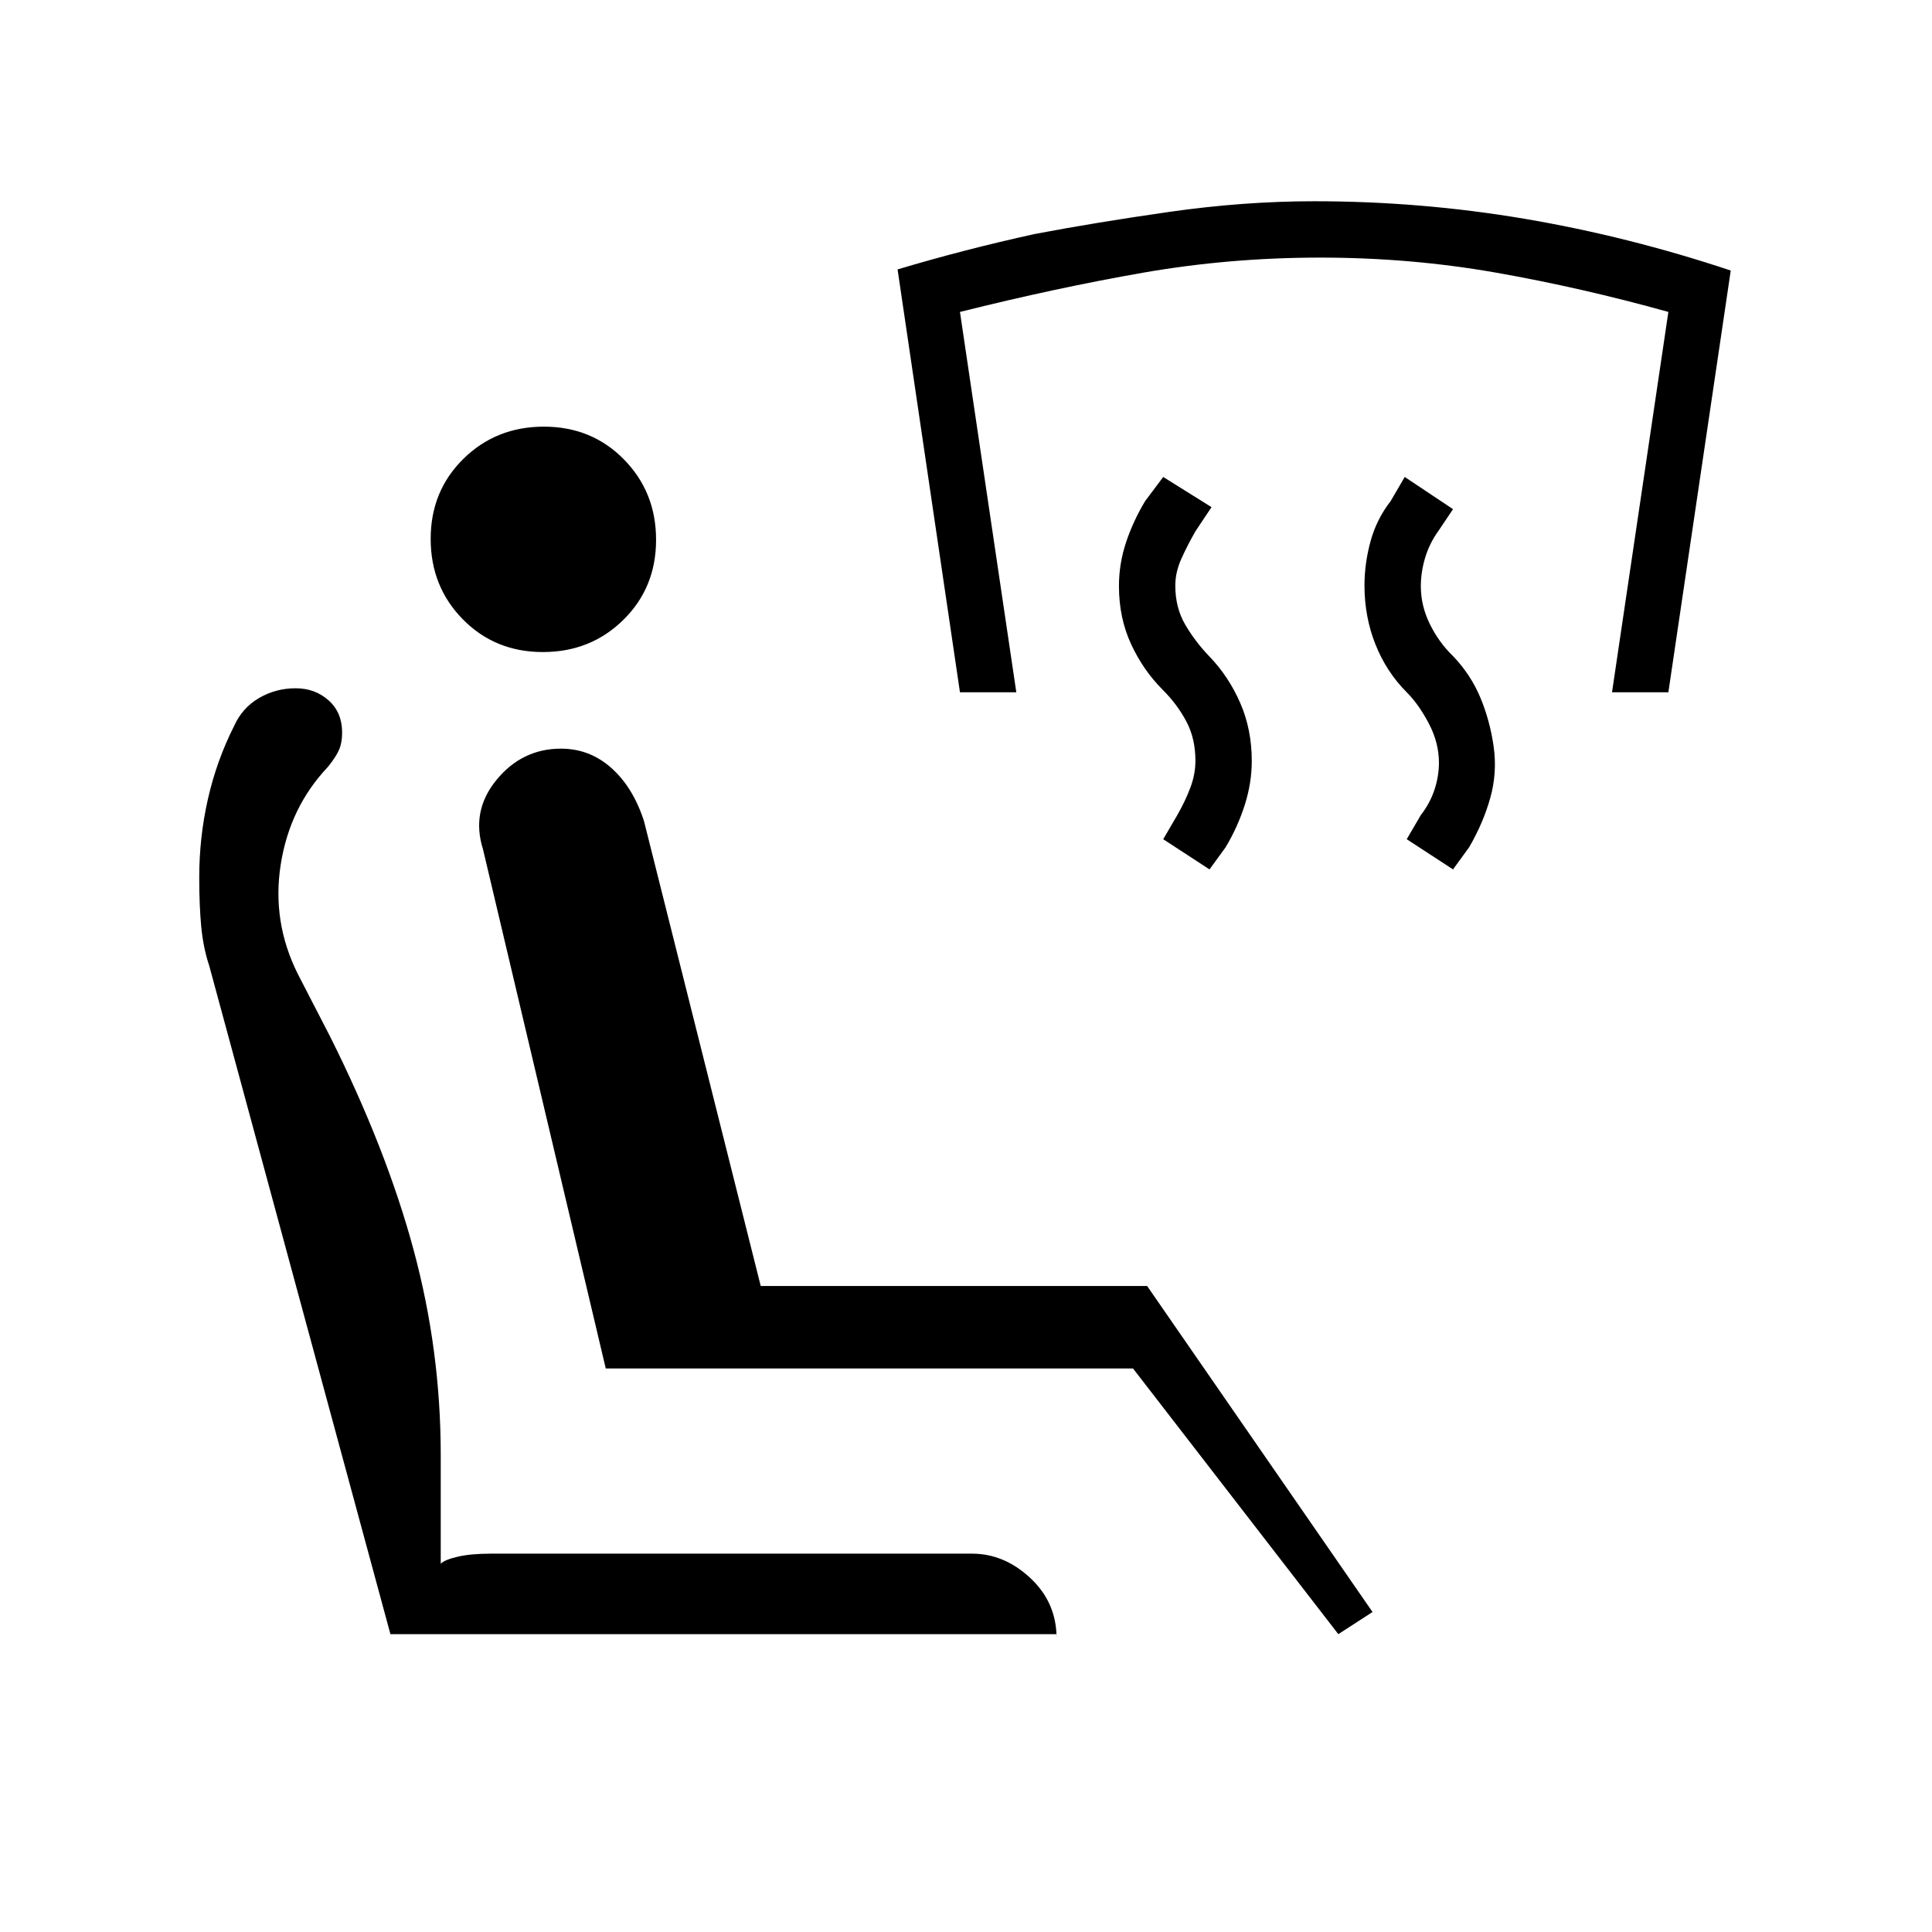 <svg xmlns="http://www.w3.org/2000/svg" height="20" viewBox="0 -960 960 960" width="20"><path d="m722-528-23-15 7-12q4.57-5.86 6.79-12.61Q715-574.36 715-581q0-9.91-5-19.45-5-9.55-11-15.55-10.11-10.13-15.56-23.83-5.44-13.7-5.44-29.25 0-10.92 3-21.92 3-11 10-20l7-12 24 16-7.31 10.88q-4.44 6.19-6.56 13.29-2.13 7.11-2.13 14.13 0 9.7 4.5 18.84Q715-640.73 722-634q8.86 9.27 13.64 20.77 4.77 11.5 6.57 24.36Q744-576 740.5-563.5 737-551 730-539l-8 11Zm-121 0-23-15 7-12q4-7 6.5-13.67 2.5-6.66 2.5-13.33 0-11-4.5-19.5t-11.75-15.74Q568-627 562-640q-6-13-6-28.79 0-11.07 3.5-21.64T569-711l9-12 24 15-8 12q-4 7-7 13.67-3 6.66-3 13.33 0 11 5 19.5t12.1 15.85q9.5 9.93 15.2 23.04 5.7 13.11 5.7 28.72 0 10.94-3.5 21.91Q615-549 609-539l-8 11Zm-124-88-31-210.13q33-9.87 68-17.56 30-5.72 67-11.02 37-5.29 72-5.29 53 0 104.5 8.71 51.5 8.72 102.5 25.72L829-616h-28l28-189q-43-12-85.5-19.5T656-832q-45 0-88 7.5T477-805l28 189h-28Zm188 468L563-280H301l-61-258q-6-19 6.73-34.5 12.74-15.5 32.03-15.5 14.24 0 25.02 9.6T320-552l58 231h192l112 162-17 11Zm-140 0H194l-90-332q-3-9-4-19.5T99-524q0-20 4.33-39.05 4.33-19.05 12.99-36.21 4.08-9.03 12.38-13.89Q137-618 146.92-618q9.61 0 16.35 6 6.73 6 6.73 16 0 5-1.5 8.5T163-579q-19 20-23.5 48.5T148-476l16 31q28 56 41.5 106T219-237v54q2-2 8.5-3.5T244-188h239q16 0 29 12.15T525-146v-2ZM269.75-636Q246-636 230-652.25t-16-40Q214-716 230.25-732t40-16Q294-748 310-731.75t16 40Q326-668 309.75-652t-40 16Z"/></svg>
